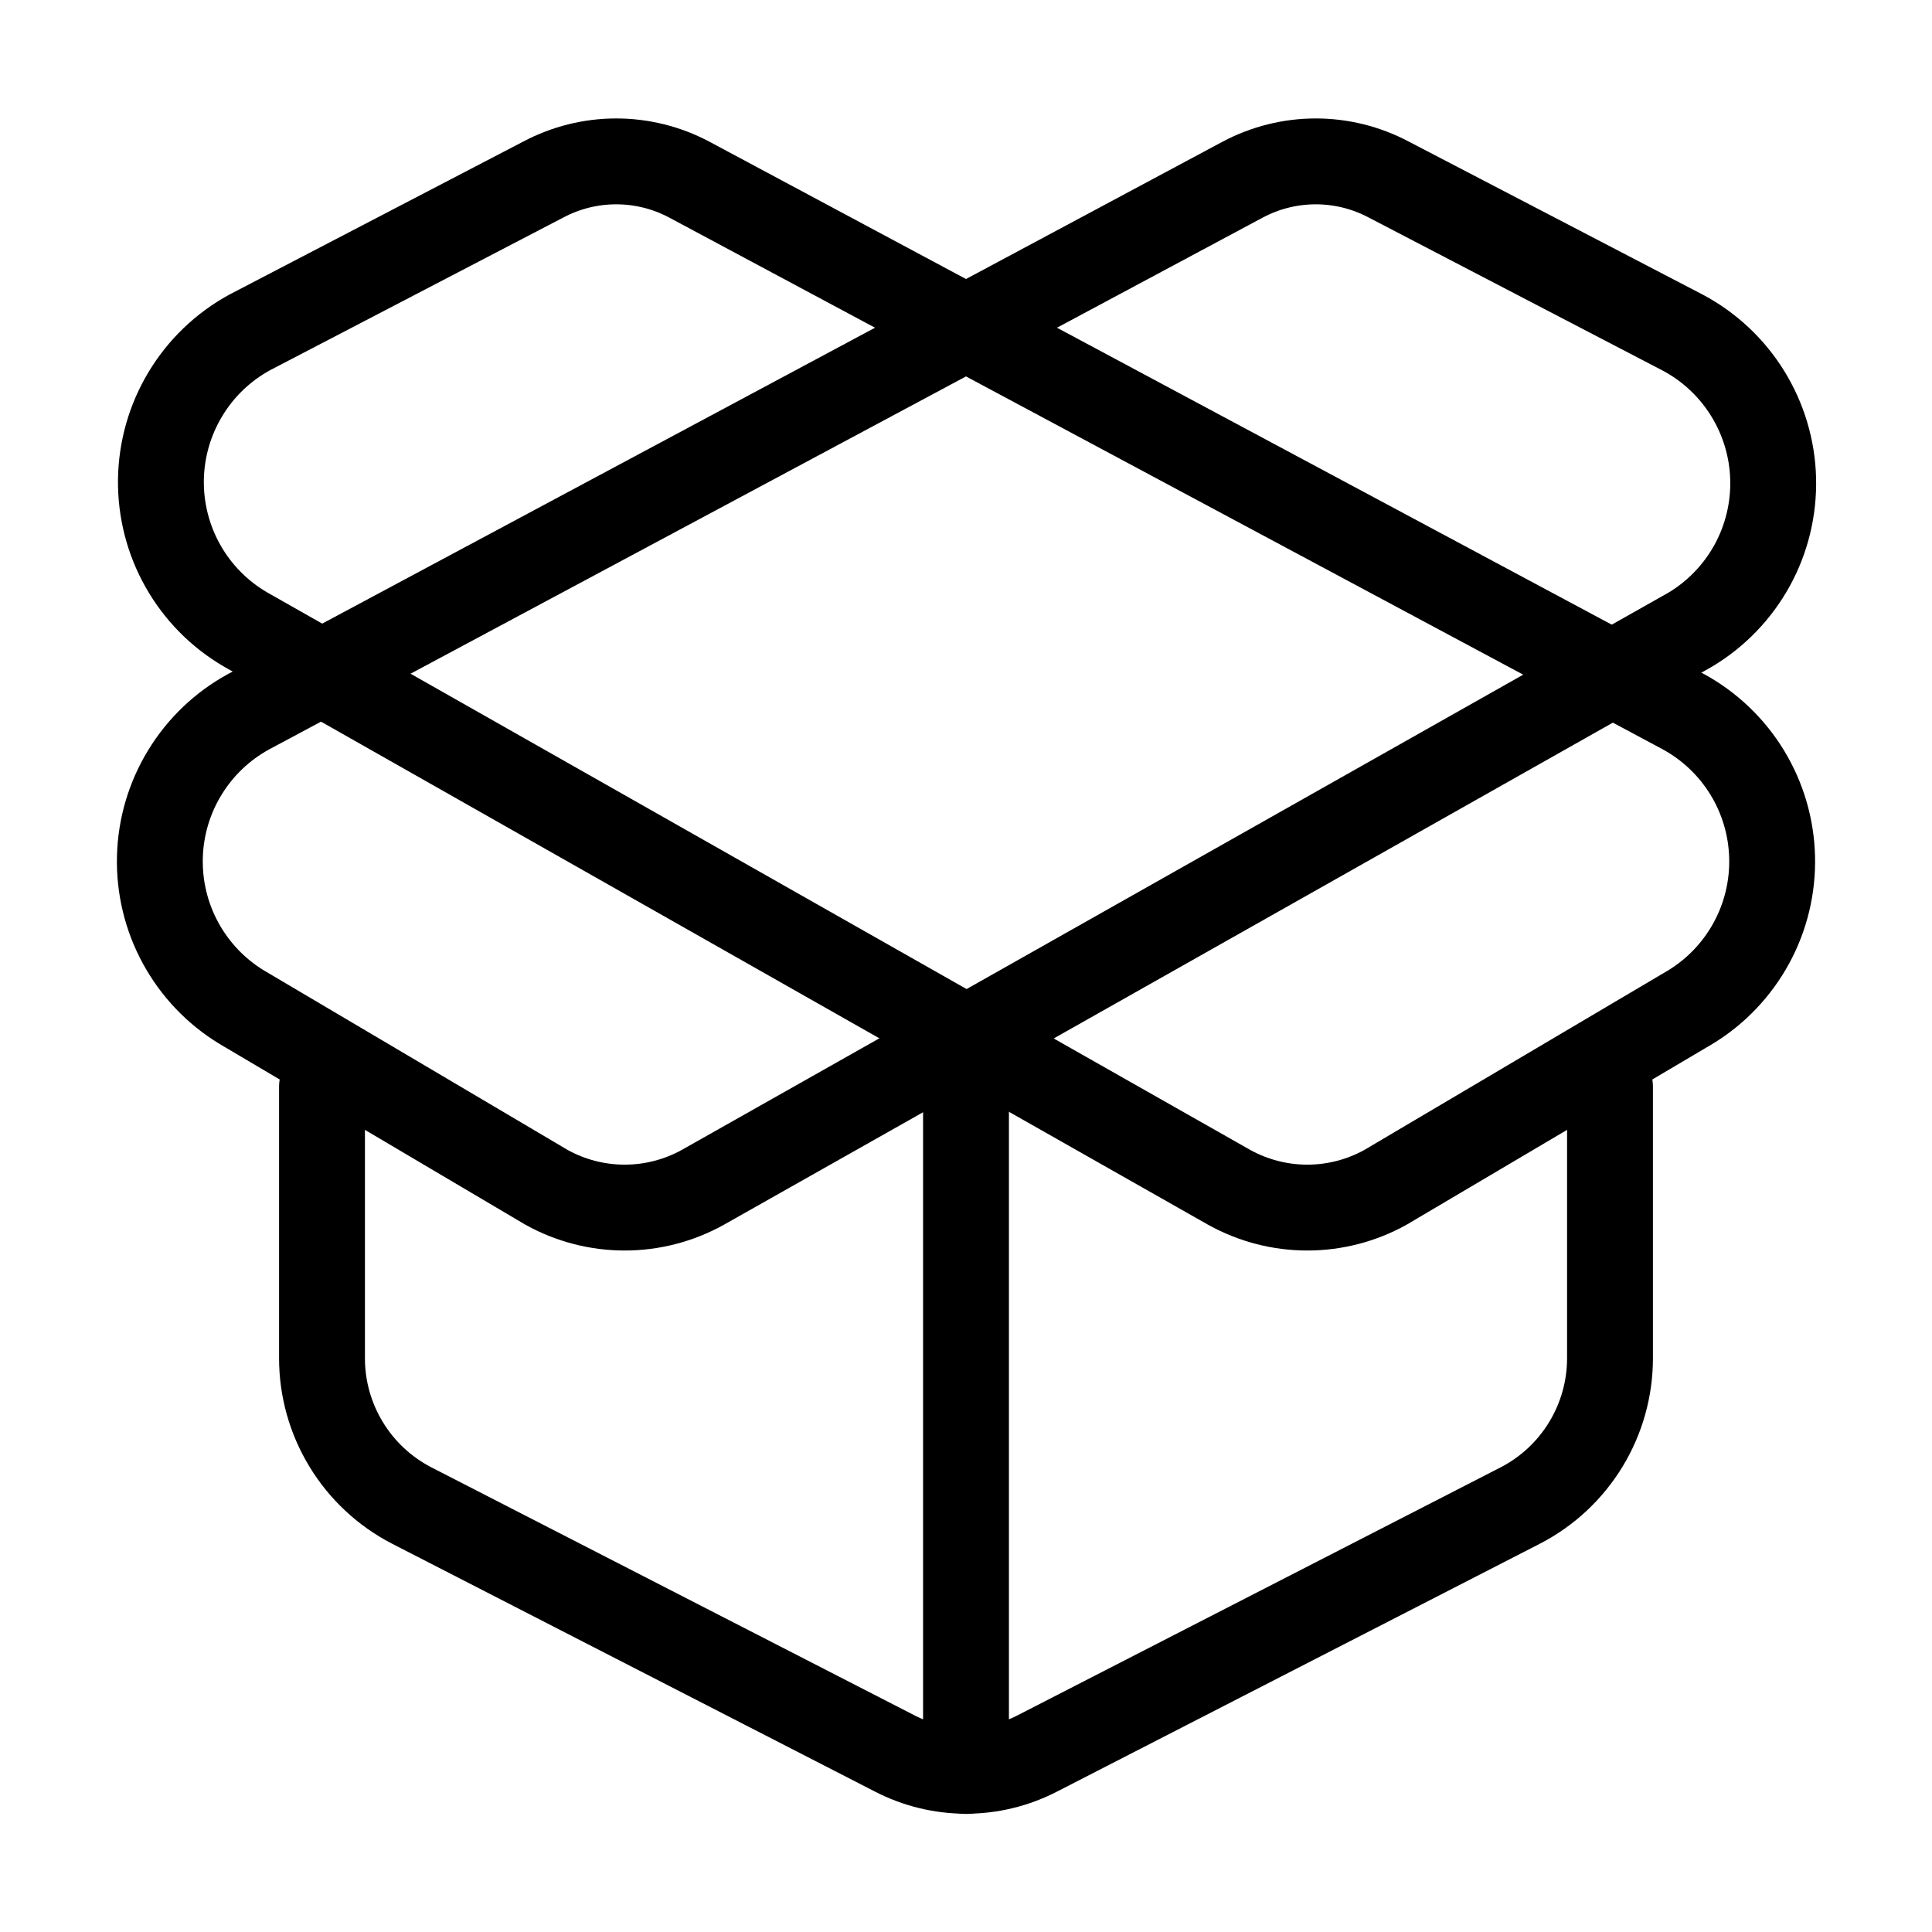 <svg width="45" height="45" viewBox="0 0 45 45" fill="none" xmlns="http://www.w3.org/2000/svg">
<path d="M39.206 16.575L16.05 4.181C15.527 3.904 14.945 3.759 14.353 3.759C13.761 3.759 13.179 3.904 12.656 4.181L5.813 7.744C5.195 8.082 4.679 8.578 4.317 9.181C3.954 9.784 3.758 10.472 3.748 11.176C3.739 11.879 3.916 12.573 4.262 13.185C4.608 13.798 5.111 14.308 5.719 14.662L28.631 27.656C29.188 27.965 29.814 28.127 30.45 28.127C31.086 28.127 31.712 27.965 32.269 27.656L39.375 23.456C39.97 23.093 40.459 22.579 40.793 21.966C41.127 21.354 41.293 20.664 41.276 19.967C41.259 19.27 41.059 18.589 40.696 17.994C40.332 17.398 39.819 16.909 39.206 16.575Z" stroke="black" stroke-width="2" stroke-linecap="round" stroke-linejoin="round"/>
<path d="M5.794 16.575L28.95 4.181C29.473 3.904 30.055 3.759 30.647 3.759C31.238 3.759 31.821 3.904 32.344 4.181L39.188 7.744C39.81 8.073 40.333 8.562 40.704 9.16C41.075 9.759 41.281 10.445 41.3 11.148C41.319 11.852 41.151 12.548 40.813 13.166C40.474 13.783 39.978 14.3 39.375 14.662L16.369 27.656C15.812 27.965 15.186 28.127 14.55 28.127C13.914 28.127 13.288 27.965 12.731 27.656L5.625 23.456C5.03 23.093 4.541 22.579 4.207 21.966C3.873 21.354 3.707 20.664 3.724 19.967C3.741 19.27 3.941 18.589 4.305 17.994C4.668 17.398 5.181 16.909 5.794 16.575Z" stroke="black" stroke-width="2" stroke-linecap="round" stroke-linejoin="round"/>
<path d="M22.5 41.25V24.375" stroke="black" stroke-width="2" stroke-linecap="round" stroke-linejoin="round"/>
<path d="M37.5 25.312V31.631C37.501 32.339 37.307 33.033 36.94 33.638C36.573 34.243 36.047 34.736 35.419 35.062L24.169 40.837C23.653 41.105 23.081 41.245 22.5 41.245C21.919 41.245 21.347 41.105 20.831 40.837L9.581 35.062C8.953 34.736 8.427 34.243 8.06 33.638C7.693 33.033 7.499 32.339 7.5 31.631V25.312" stroke="black" stroke-width="2" stroke-linecap="round" stroke-linejoin="round"/>
</svg>
